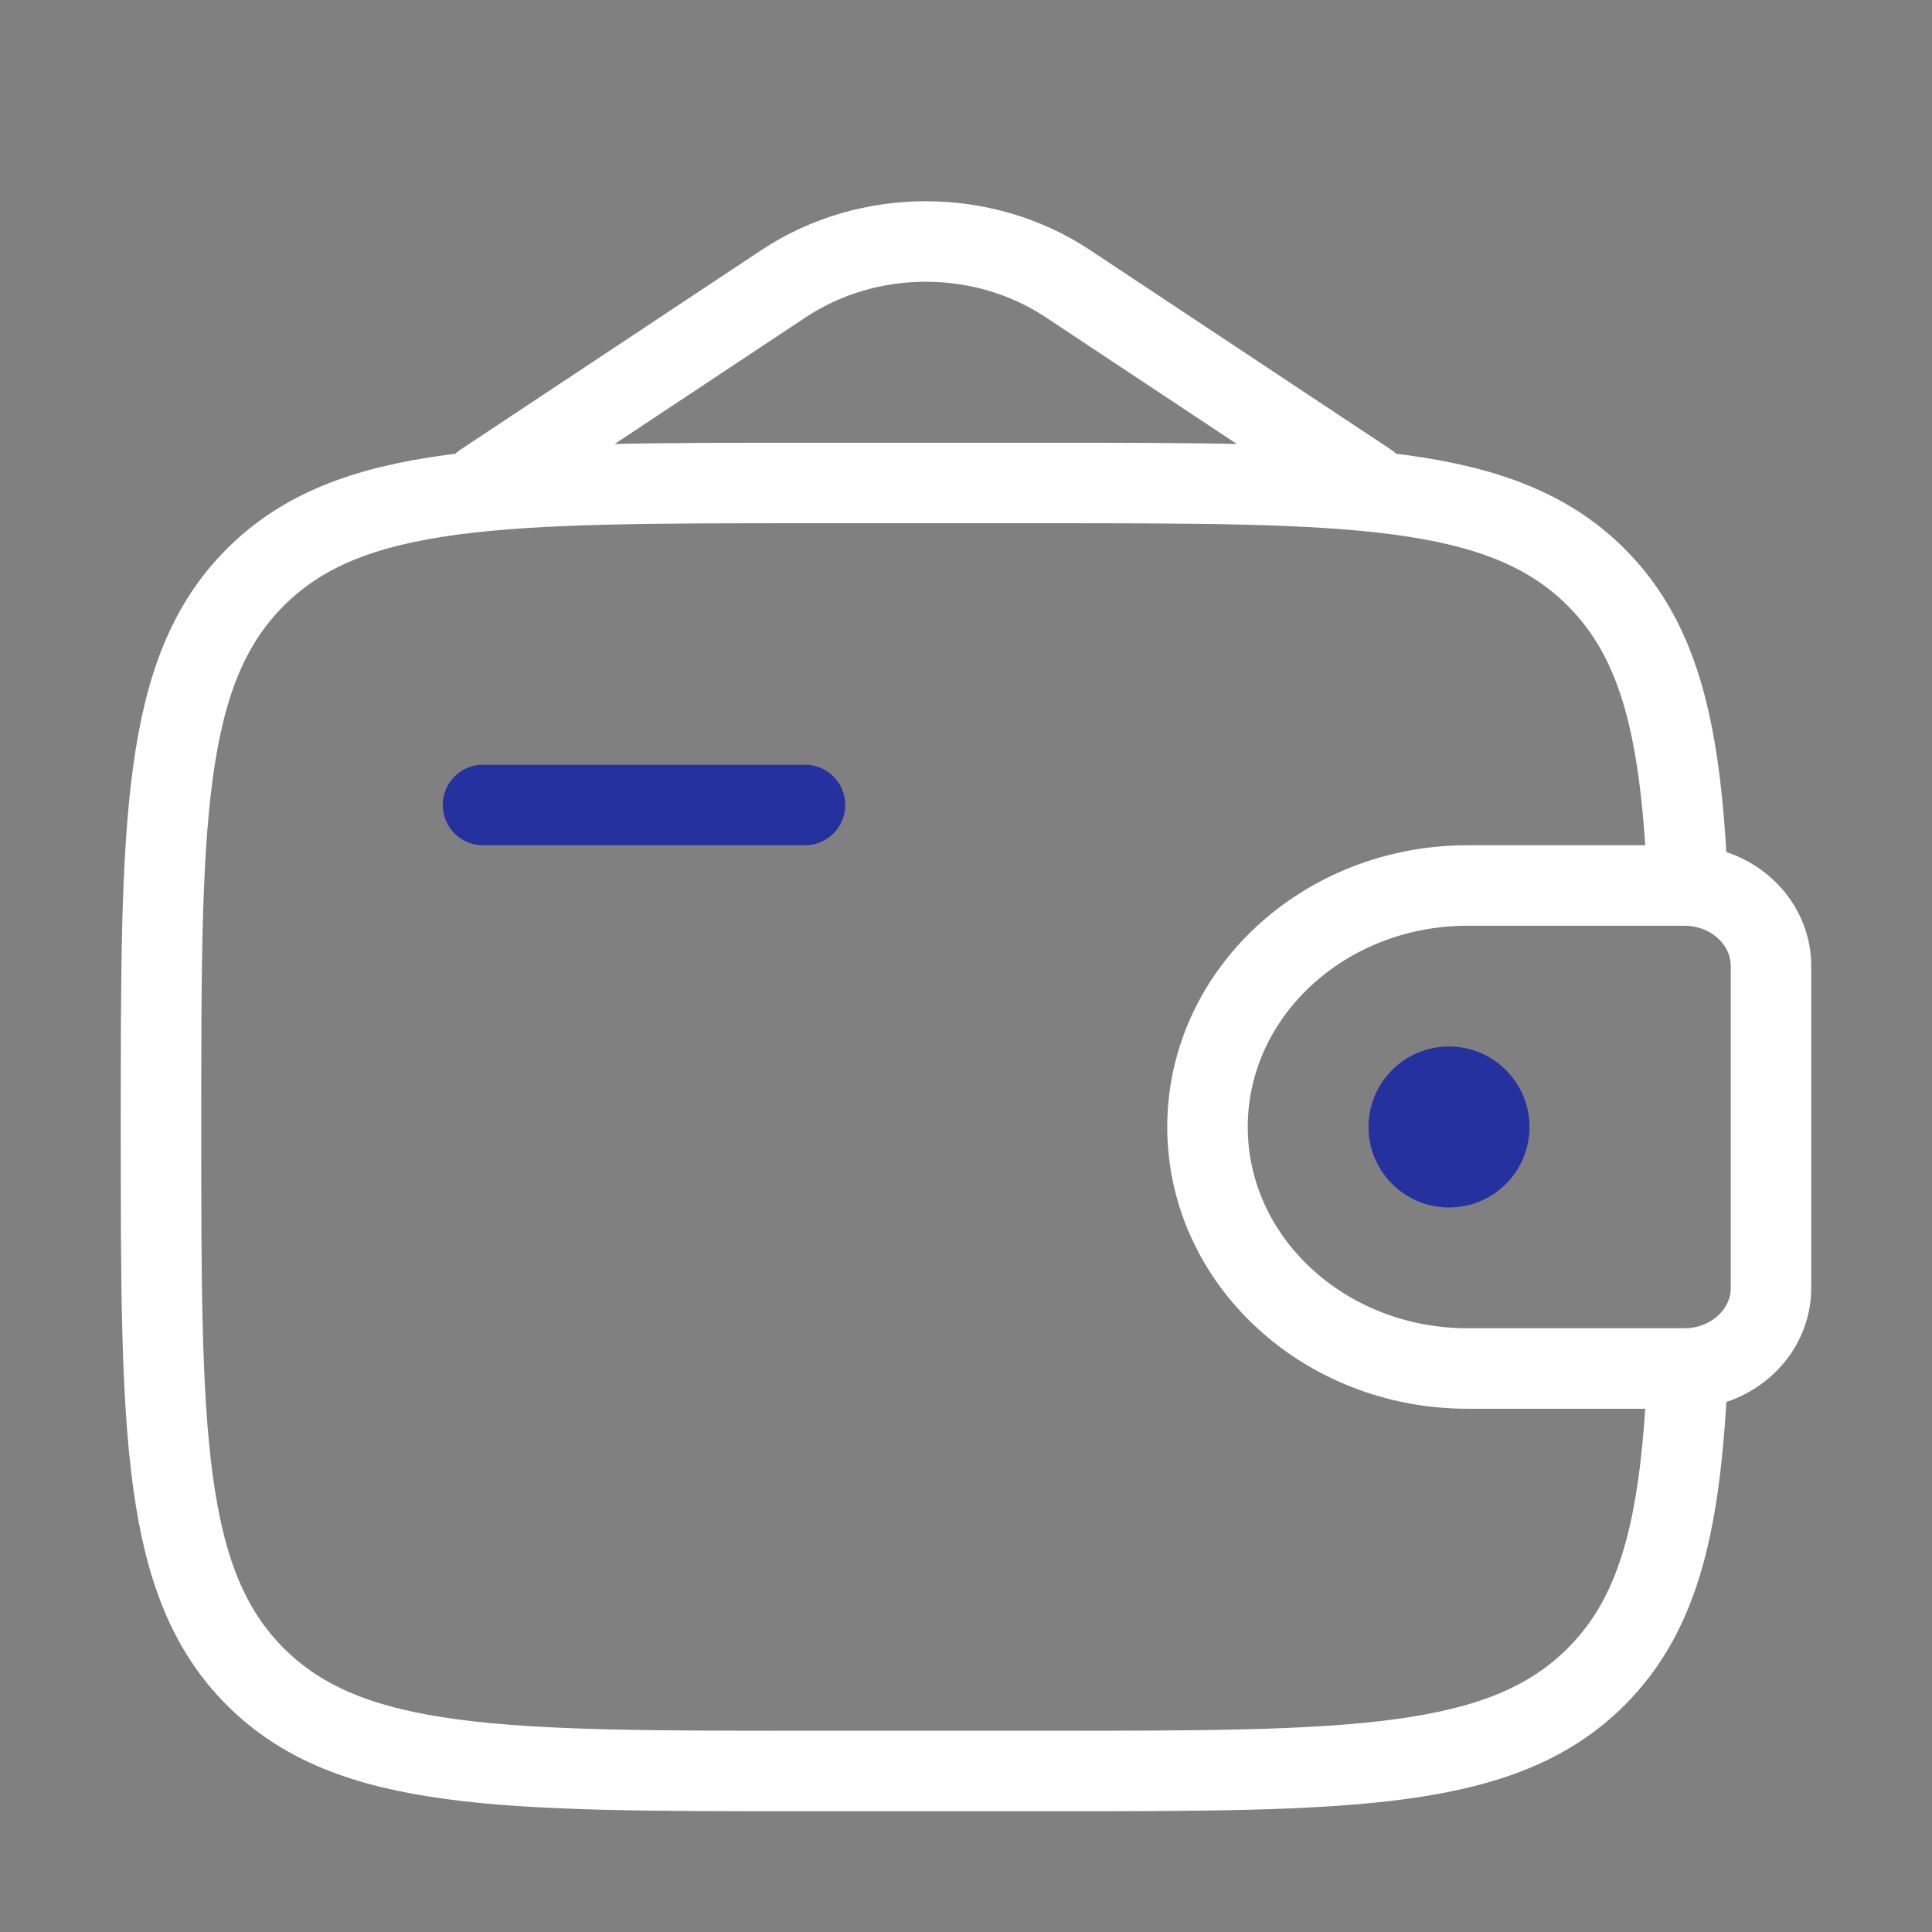 <svg width="48" height="48" viewBox="0 0 48 48" fill="none" xmlns="http://www.w3.org/2000/svg">
<rect x="0" y="0" width="48" height="48" fill="#808080" stroke="none"/>
<g id="Linear / Money / Wallet Money">
<path id="Vector" d="M12 20H20" stroke="#25319E" stroke-width="2" stroke-linecap="round" stroke-linejoin="round"/>
<path id="Vector_2" d="M41.667 22H36.462C32.893 22 30 24.686 30 28C30 31.314 32.893 34 36.462 34H41.667C41.833 34 41.917 34 41.987 33.996C43.066 33.93 43.925 33.132 43.995 32.131C44 32.066 44 31.988 44 31.833V24.167C44 24.012 44 23.934 43.995 23.869C43.925 22.868 43.066 22.07 41.987 22.004C41.917 22 41.833 22 41.667 22Z" stroke="#FFFFFF" stroke-width="2"/>
<circle id="Vector_3" cx="36" cy="28" r="2" fill="#25319E"/>
<path id="Vector_4" d="M41.93 22C41.775 18.255 41.273 15.96 39.657 14.343C37.314 12 33.542 12 26 12H20C12.457 12 8.686 12 6.343 14.343C4 16.686 4 20.457 4 28C4 35.542 4 39.314 6.343 41.657C8.686 44 12.457 44 20 44H26C33.542 44 37.314 44 39.657 41.657C41.273 40.041 41.775 37.745 41.93 34" stroke="#FFFFFF" stroke-width="2"/>
<path id="Vector_5" d="M12 12L19.471 7.046C21.575 5.651 24.425 5.651 26.529 7.046L34 12" stroke="#FFFFFF" stroke-width="2" stroke-linecap="round"/>
</g>
</svg>
